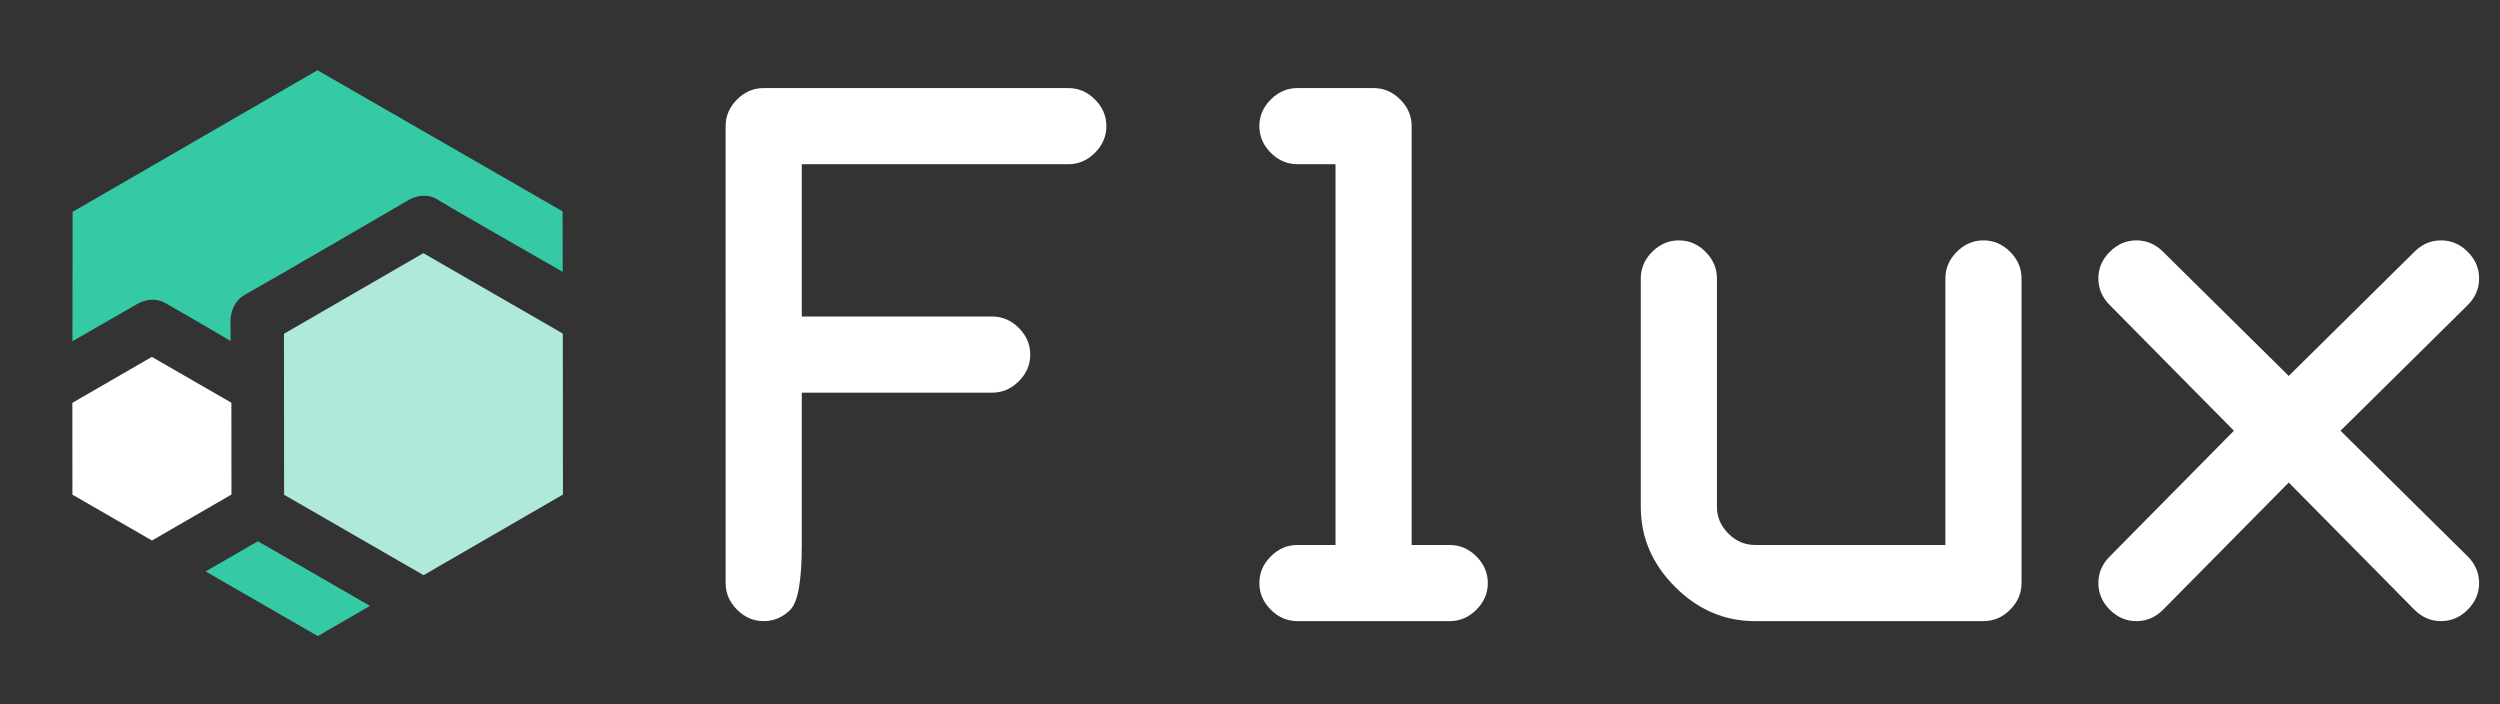 <?xml version="1.0" encoding="UTF-8" standalone="no"?>
<svg xmlns:dc="http://purl.org/dc/elements/1.1/" xmlns:cc="http://creativecommons.org/ns#" xmlns:rdf="http://www.w3.org/1999/02/22-rdf-syntax-ns#" xmlns:svg="http://www.w3.org/2000/svg" xmlns="http://www.w3.org/2000/svg" width="1775" height="500" viewBox="0 0 469.635 132.292" version="1.1" id="svg5344">
  <rect x="0" y="0" width="469.635" height="132.292" fill="#333333" stroke="none"/>
  <title id="title2444">Flux Logo - White text</title>
  <defs id="defs5338"/>
  <g id="g6218">
    <path d="m 43.479,92.904 -14.931,8.635 -14.943,-8.613 -0.013,-17.248 14.931,-8.635 14.943,8.613 z" id="path815-9-7-0-6-8-0-4-5-7-9-7-5-3-2-7-2-1-56-7-5-5-2-6-0" style="font-style:normal;font-variant:normal;font-weight:500;font-stretch:normal;font-size:medium;line-height:1.25;font-family:Heebo;-inkscape-font-specification:'Heebo, Medium';font-variant-ligatures:normal;font-variant-caps:normal;font-variant-numeric:normal;font-feature-settings:normal;text-align:center;letter-spacing:0px;word-spacing:0px;writing-mode:lr-tb;text-anchor:middle;opacity:1;fill:#ffffff;fill-opacity:1;fill-rule:nonzero;stroke:#3f3f3f;stroke-width:0;stroke-linecap:round;stroke-linejoin:round;stroke-miterlimit:4;stroke-dasharray:none;stroke-dashoffset:0;stroke-opacity:1;paint-order:normal"/>
    <path d="M 105.75,92.906 79.569,108.048 53.365,92.945 53.343,62.7 79.525,47.559 105.728,62.661 Z" id="path815-9-7-0-6-8-1-2-5-4-6-3-2-3-3-8-61-7-1-0-2" style="font-style:normal;font-variant:normal;font-weight:500;font-stretch:normal;font-size:medium;line-height:1.25;font-family:Heebo;-inkscape-font-specification:'Heebo, Medium';font-variant-ligatures:normal;font-variant-caps:normal;font-variant-numeric:normal;font-feature-settings:normal;text-align:center;letter-spacing:0px;word-spacing:0px;writing-mode:lr-tb;text-anchor:middle;opacity:1;fill:#aee9db;fill-opacity:1;fill-rule:nonzero;stroke:#3f3f3f;stroke-width:0;stroke-linecap:round;stroke-linejoin:round;stroke-miterlimit:4;stroke-dasharray:none;stroke-dashoffset:0;stroke-opacity:1;paint-order:normal"/>
    <path id="path2554" style="font-style:normal;font-variant:normal;font-weight:normal;font-stretch:normal;font-size:191.994px;line-height:1.25;font-family:'White Rabbit';-inkscape-font-specification:'White Rabbit, Normal';font-variant-ligatures:normal;font-variant-caps:normal;font-variant-numeric:normal;font-feature-settings:normal;text-align:center;letter-spacing:0px;word-spacing:0px;writing-mode:lr-tb;text-anchor:middle;fill:#ffffff;fill-opacity:1;stroke:none;stroke-width:0;stroke-miterlimit:4;stroke-dasharray:none;stroke-opacity:1" d="m 186.381,73.765 h -35.763 v 28.611 q 0,10.014 -2.146,12.16 -2.146,2.146 -5.007,2.146 -2.861,0 -5.007,-2.146 -2.146,-2.146 -2.146,-5.007 V 23.696 q 0,-2.861 2.146,-5.007 2.146,-2.146 5.007,-2.146 h 57.222 q 2.861,0 5.007,2.146 2.146,2.146 2.146,5.007 0,2.861 -2.146,5.007 -2.146,2.146 -5.007,2.146 h -50.069 v 28.611 h 35.763 q 2.861,0 5.007,2.146 2.146,2.146 2.146,5.007 0,2.861 -2.146,5.007 -2.146,2.146 -5.007,2.146 z"/>
    <path id="path2556" style="font-style:normal;font-variant:normal;font-weight:normal;font-stretch:normal;font-size:191.994px;line-height:1.25;font-family:'White Rabbit';-inkscape-font-specification:'White Rabbit, Normal';font-variant-ligatures:normal;font-variant-caps:normal;font-variant-numeric:normal;font-feature-settings:normal;text-align:center;letter-spacing:0px;word-spacing:0px;writing-mode:lr-tb;text-anchor:middle;fill:#ffffff;fill-opacity:1;stroke:none;stroke-width:0;stroke-miterlimit:4;stroke-dasharray:none;stroke-opacity:1" d="m 243.729,116.681 q -2.861,0 -5.007,-2.146 -2.146,-2.146 -2.146,-5.007 0,-2.861 2.146,-5.007 2.146,-2.146 5.007,-2.146 h 7.153 V 30.849 h -7.153 q -2.861,0 -5.007,-2.146 -2.146,-2.146 -2.146,-5.007 0,-2.861 2.146,-5.007 2.146,-2.146 5.007,-2.146 h 14.305 q 2.861,0 5.007,2.146 2.146,2.146 2.146,5.007 v 78.68 h 7.153 q 2.861,0 5.007,2.146 2.146,2.146 2.146,5.007 0,2.861 -2.146,5.007 -2.146,2.146 -5.007,2.146 z"/>
    <path id="path2558" style="font-style:normal;font-variant:normal;font-weight:normal;font-stretch:normal;font-size:191.994px;line-height:1.25;font-family:'White Rabbit';-inkscape-font-specification:'White Rabbit, Normal';font-variant-ligatures:normal;font-variant-caps:normal;font-variant-numeric:normal;font-feature-settings:normal;text-align:center;letter-spacing:0px;word-spacing:0px;writing-mode:lr-tb;text-anchor:middle;fill:#ffffff;fill-opacity:1;stroke:none;stroke-width:0;stroke-miterlimit:4;stroke-dasharray:none;stroke-opacity:1" d="M 365.45,102.376 V 52.307 q 0,-2.861 2.146,-5.007 2.146,-2.146 5.007,-2.146 2.861,0 5.007,2.146 2.146,2.146 2.146,5.007 v 57.222 q 0,2.861 -2.146,5.007 -2.146,2.146 -5.007,2.146 h -42.916 q -8.583,0 -15.021,-6.437 -6.437,-6.437 -6.437,-15.021 V 52.307 q 0,-2.861 2.146,-5.007 2.146,-2.146 5.007,-2.146 2.861,0 5.007,2.146 2.146,2.146 2.146,5.007 v 42.916 q 0,2.861 2.146,5.007 2.146,2.146 5.007,2.146 z"/>
    <path id="path2560" style="font-style:normal;font-variant:normal;font-weight:normal;font-stretch:normal;font-size:191.994px;line-height:1.25;font-family:'White Rabbit';-inkscape-font-specification:'White Rabbit, Normal';font-variant-ligatures:normal;font-variant-caps:normal;font-variant-numeric:normal;font-feature-settings:normal;text-align:center;letter-spacing:0px;word-spacing:0px;writing-mode:lr-tb;text-anchor:middle;fill:#ffffff;fill-opacity:1;stroke:none;stroke-width:0;stroke-miterlimit:4;stroke-dasharray:none;stroke-opacity:1" d="M 429.95,90.646 406.346,114.536 q -2.146,2.146 -5.007,2.146 -2.861,0 -5.007,-2.146 -2.146,-2.146 -2.146,-5.007 0,-2.861 2.146,-5.007 L 419.65,80.918 396.332,57.314 q -2.146,-2.146 -2.146,-5.007 0,-2.861 2.146,-5.007 2.146,-2.146 5.007,-2.146 2.861,0 5.007,2.146 l 23.604,23.318 23.604,-23.318 q 2.146,-2.146 5.007,-2.146 2.861,0 5.007,2.146 2.146,2.146 2.146,5.007 0,2.861 -2.146,5.007 l -23.89,23.604 23.89,23.604 q 2.146,2.146 2.146,5.007 0,2.861 -2.146,5.007 -2.146,2.146 -5.007,2.146 -2.861,0 -5.007,-2.146 z"/>
    <path id="path5417" d="m 38.624,107.345 9.816,-5.67 21.06,12.142 -9.804,5.676 z" style="font-style:normal;font-variant:normal;font-weight:500;font-stretch:normal;font-size:medium;line-height:1.25;font-family:Heebo;-inkscape-font-specification:'Heebo, Medium';font-variant-ligatures:normal;font-variant-caps:normal;font-variant-numeric:normal;font-feature-settings:normal;text-align:center;letter-spacing:0px;word-spacing:0px;writing-mode:lr-tb;text-anchor:middle;fill:#36c9a5;fill-opacity:1;stroke:none;stroke-width:0;stroke-linecap:butt;stroke-linejoin:miter;stroke-miterlimit:4;stroke-dasharray:none;stroke-opacity:1"/>
    <path id="path5419" d="m 13.607,64.102 12.119,-6.969 c 0,0 2.693,-1.736 5.386,-0.165 2.906,1.63 12.202,7.075 12.202,7.075 l -0.007,-3.261 c 0,0 -0.381,-3.814 2.925,-5.549 3.384,-1.854 30.214,-17.471 30.214,-17.471 0,0 3.046,-2.109 5.894,-0.177 3.166,1.949 23.375,13.489 23.375,13.489 L 105.68,39.699 59.637,13.194 13.643,39.794 Z" style="font-style:normal;font-variant:normal;font-weight:500;font-stretch:normal;font-size:medium;line-height:1.25;font-family:Heebo;-inkscape-font-specification:'Heebo, Medium';font-variant-ligatures:normal;font-variant-caps:normal;font-variant-numeric:normal;font-feature-settings:normal;text-align:center;letter-spacing:0px;word-spacing:0px;writing-mode:lr-tb;text-anchor:middle;fill:#36c9a5;fill-opacity:1;stroke:#000000;stroke-width:0;stroke-linecap:butt;stroke-linejoin:miter;stroke-miterlimit:4;stroke-dasharray:none;stroke-opacity:1"/>
  </g>
</svg>
